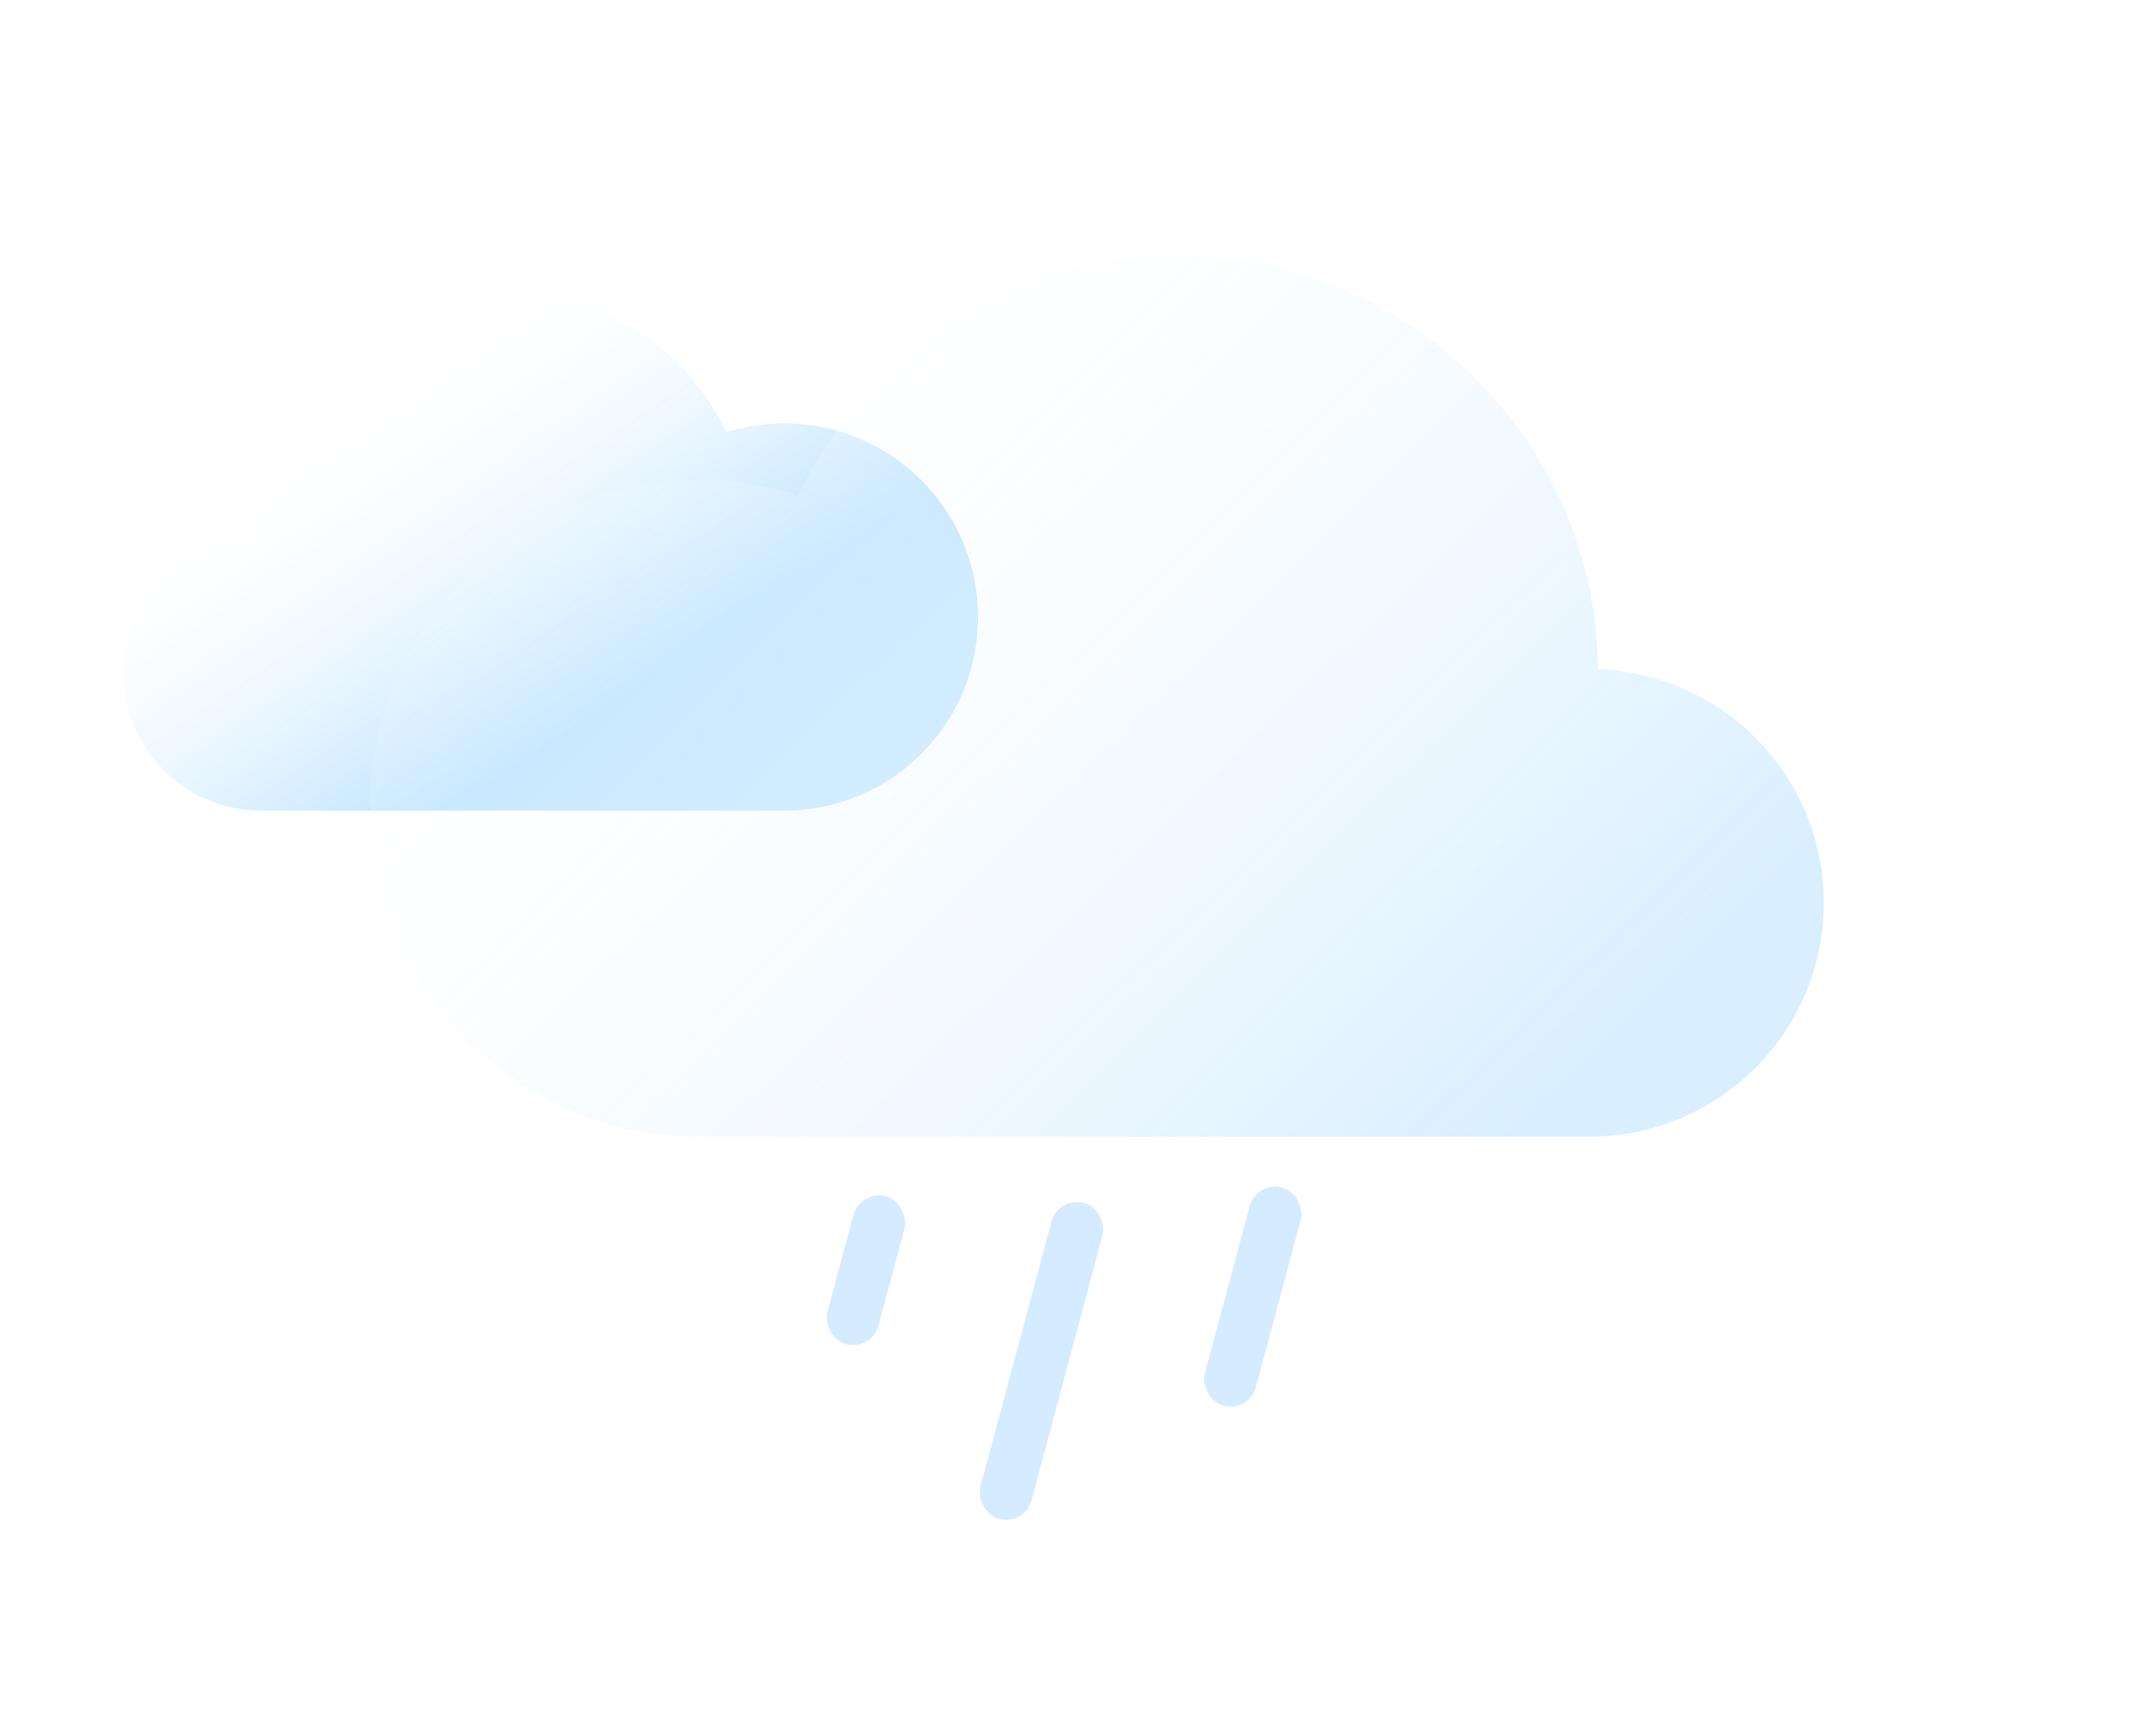 <svg width="243" height="197" fill="none" xmlns="http://www.w3.org/2000/svg"><g opacity=".8" clip-path="url(#a)"><g filter="url(#b)"><path fill-rule="evenodd" clip-rule="evenodd" d="M87.042 90h-59.41C18.998 90 12 82.992 12 74.347c0-8.454 6.693-15.343 15.064-15.643C27.219 43.377 39.702 31 55.077 31c11.198 0 20.862 6.565 25.347 16.053a22 22 0 0 1 6.585-1.002c12.145 0 21.991 9.838 21.991 21.974 0 11.834-9.36 21.483-21.087 21.957V90h-.871Z" fill="url(#c)"/><g filter="url(#d)"><path fill-rule="evenodd" clip-rule="evenodd" d="M77.352 127h101.057C193.096 127 205 115.121 205 100.469c0-14.329-11.386-26.004-25.624-26.513C179.112 47.977 157.879 27 131.724 27c-19.048 0-35.486 11.127-43.115 27.21a37.543 37.543 0 0 0-11.202-1.7C56.747 52.51 40 69.186 40 89.755c0 20.058 15.923 36.412 35.87 37.214V127h1.482Z" fill="url(#e)"/></g></g><rect x="120.114" y="135.752" width="6" height="37.13" rx="3" transform="rotate(15 120.114 135.752)" fill="url(#f)"/><rect x="142.61" y="134" width="6" height="25.653" rx="3" transform="rotate(15 142.61 134)" fill="url(#g)"/><rect x="97.639" y="135" width="6" height="17.382" rx="3" transform="rotate(15 97.64 135)" fill="url(#h)"/></g><defs><linearGradient id="c" x1="69" y1="76.5" x2="43.472" y2="38.519" gradientUnits="userSpaceOnUse"><stop stop-color="#AADBFF"/><stop offset="1" stop-color="#fff" stop-opacity="0"/></linearGradient><linearGradient id="e" x1="179.379" y1="116.796" x2="91.121" y2="26.617" gradientUnits="userSpaceOnUse"><stop stop-color="#D0EBFF"/><stop offset="1" stop-color="#fff" stop-opacity=".1"/></linearGradient><linearGradient id="f" x1="125.153" y1="169.093" x2="118.459" y2="168.402" gradientUnits="userSpaceOnUse"><stop stop-color="#CAE6FF"/></linearGradient><linearGradient id="g" x1="147.649" y1="157.035" x2="141.032" y2="156.047" gradientUnits="userSpaceOnUse"><stop stop-color="#CAE6FF"/></linearGradient><linearGradient id="h" x1="102.679" y1="150.609" x2="96.227" y2="149.186" gradientUnits="userSpaceOnUse"><stop stop-color="#CAE6FF"/></linearGradient><filter id="b" x="-16" y="-2" width="253" height="160" filterUnits="userSpaceOnUse" color-interpolation-filters="sRGB"><feFlood flood-opacity="0" result="BackgroundImageFix"/><feColorMatrix in="SourceAlpha" values="0 0 0 0 0 0 0 0 0 0 0 0 0 0 0 0 0 0 127 0" result="hardAlpha"/><feOffset dx="2" dy="1"/><feGaussianBlur stdDeviation="15"/><feComposite in2="hardAlpha" operator="out"/><feColorMatrix values="0 0 0 0 0.793 0 0 0 0 0.901 0 0 0 0 1 0 0 0 0.5 0"/><feBlend in2="BackgroundImageFix" result="effect1_dropShadow_12_772"/><feColorMatrix in="SourceAlpha" values="0 0 0 0 0 0 0 0 0 0 0 0 0 0 0 0 0 0 127 0" result="hardAlpha"/><feOffset dy="1"/><feGaussianBlur stdDeviation="9.5"/><feComposite in2="hardAlpha" operator="out"/><feColorMatrix values="0 0 0 0 0.401 0 0 0 0 0.581 0 0 0 0 0.75 0 0 0 0.4 0"/><feBlend in2="effect1_dropShadow_12_772" result="effect2_dropShadow_12_772"/><feBlend in="SourceGraphic" in2="effect2_dropShadow_12_772" result="shape"/></filter><filter id="d" x="32" y="19" width="181" height="116" filterUnits="userSpaceOnUse" color-interpolation-filters="sRGB"><feFlood flood-opacity="0" result="BackgroundImageFix"/><feGaussianBlur in="BackgroundImageFix" stdDeviation="4"/><feComposite in2="SourceAlpha" operator="in" result="effect1_backgroundBlur_12_772"/><feBlend in="SourceGraphic" in2="effect1_backgroundBlur_12_772" result="shape"/></filter><clipPath id="a"><path fill="#fff" d="M0 0h243v197H0z"/></clipPath></defs></svg>